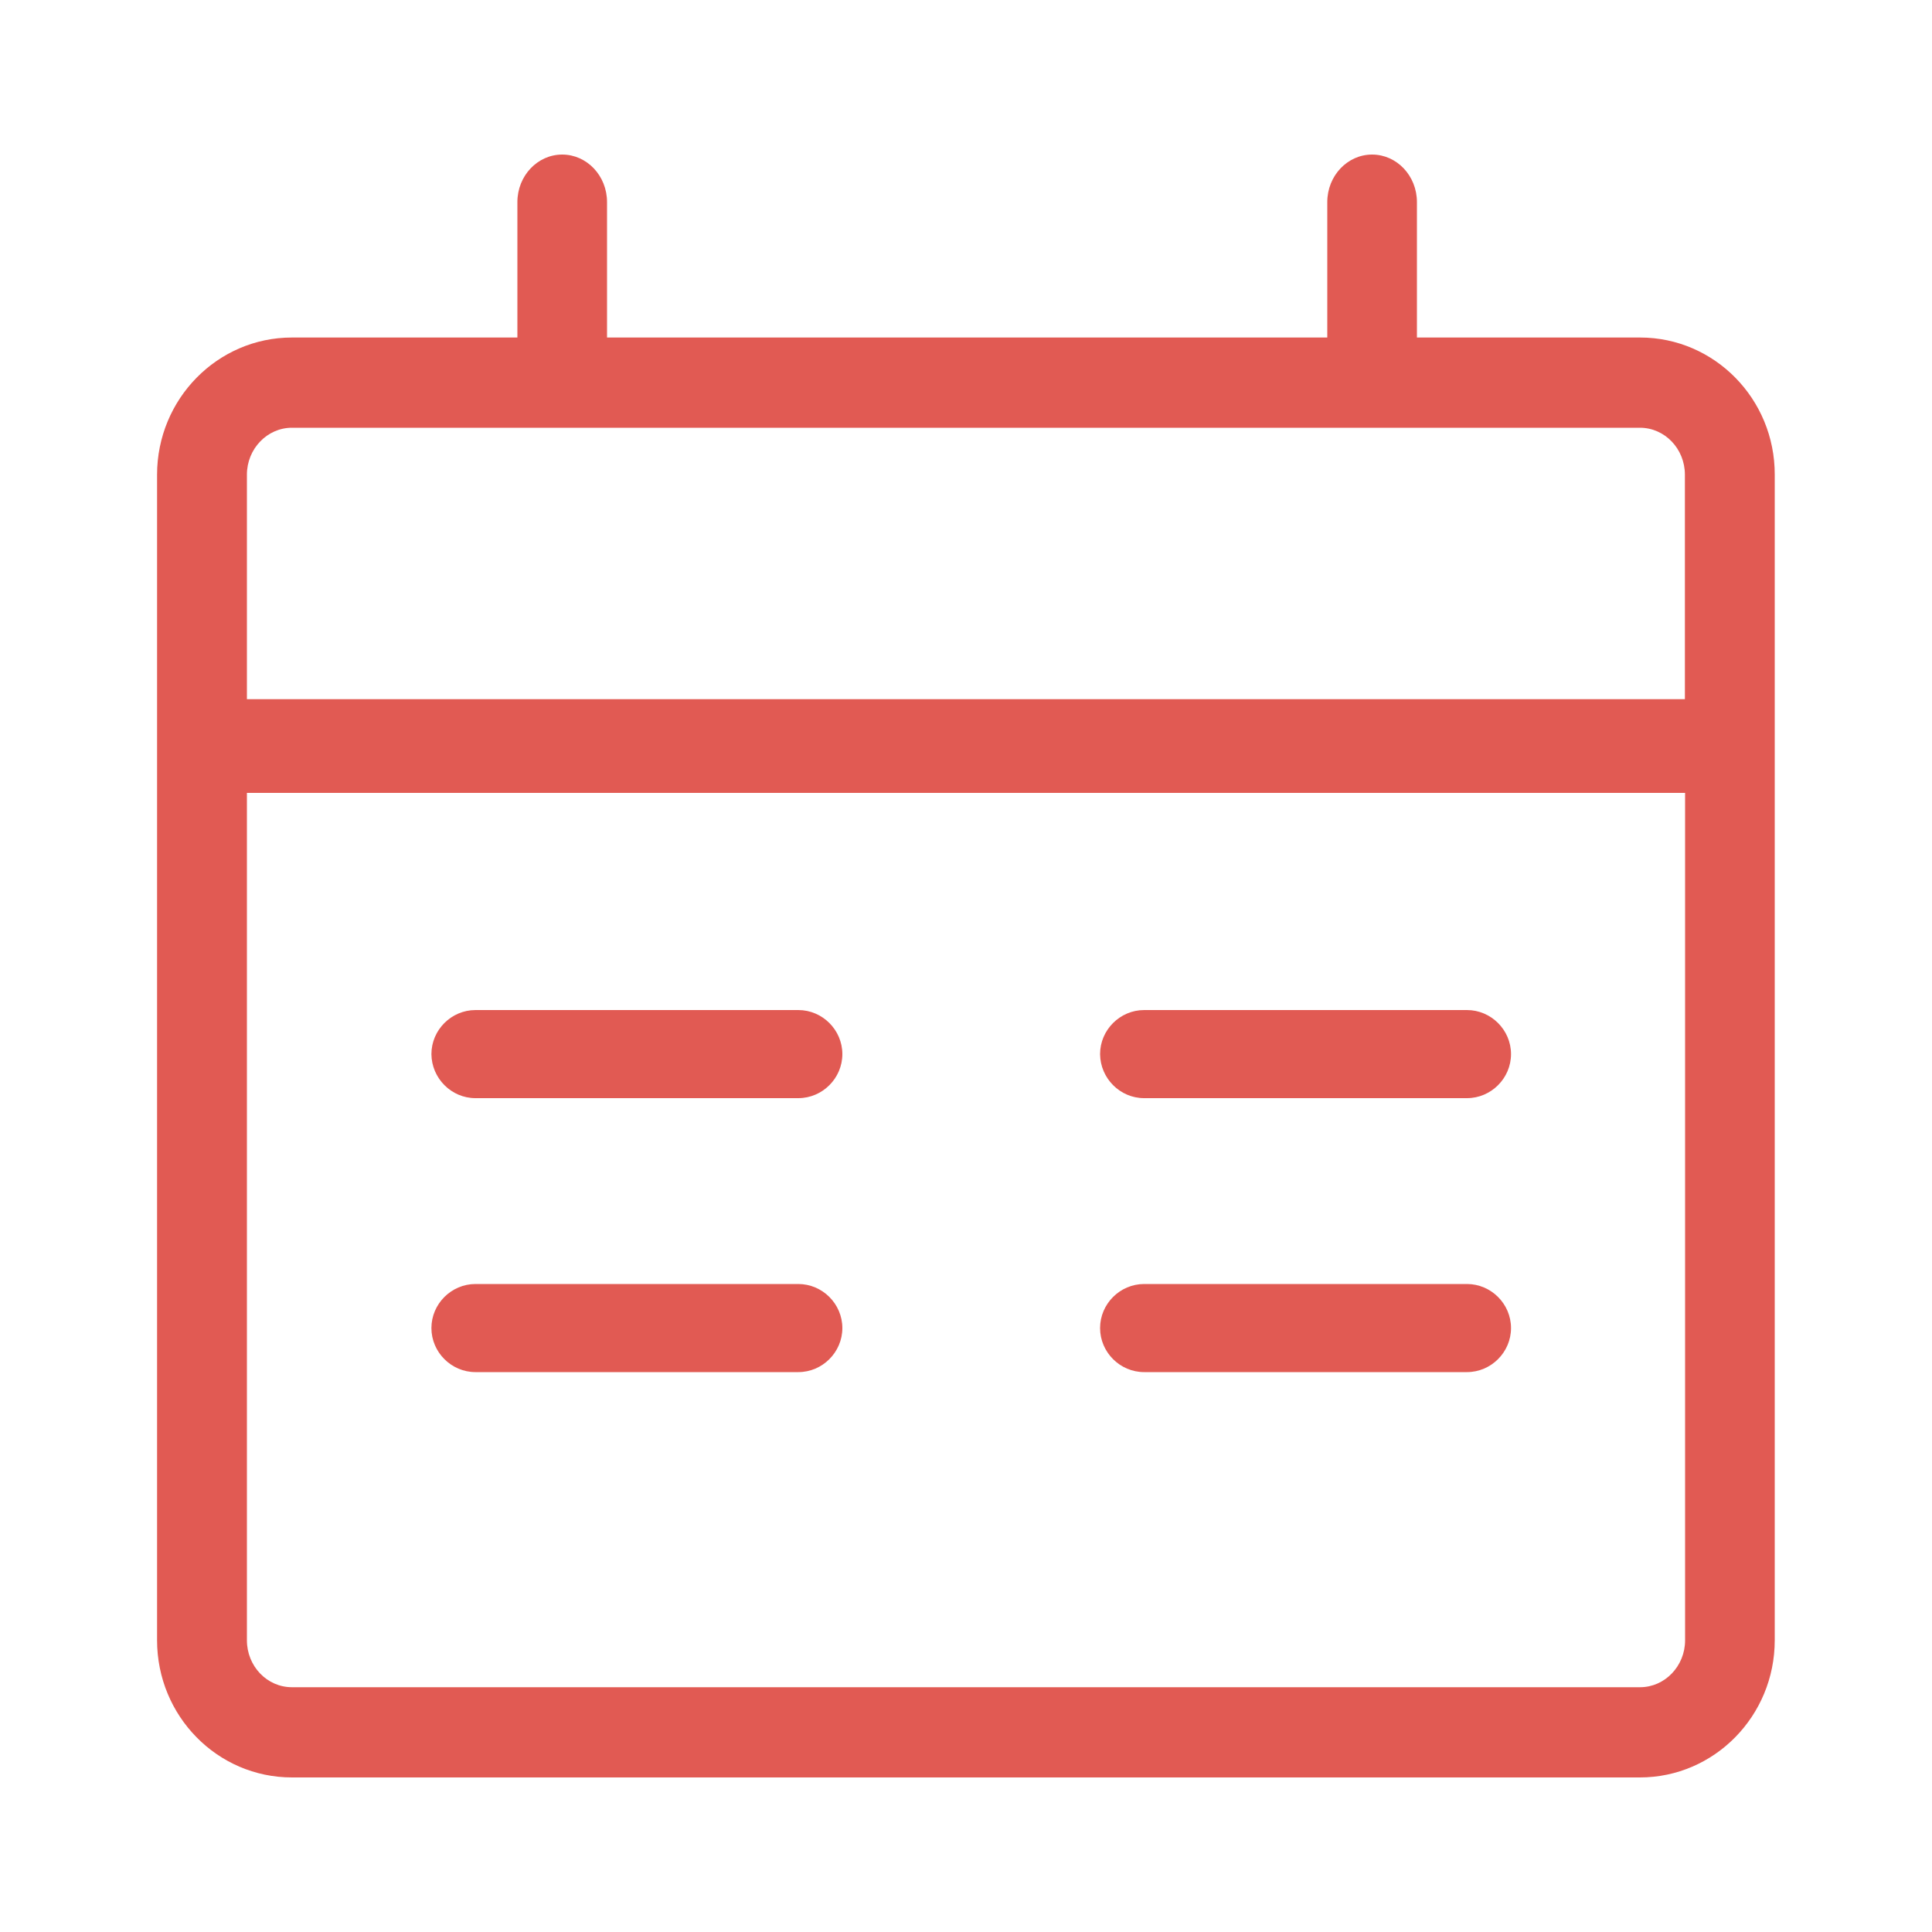 <?xml version="1.0" standalone="no"?><!DOCTYPE svg PUBLIC "-//W3C//DTD SVG 1.1//EN" "http://www.w3.org/Graphics/SVG/1.1/DTD/svg11.dtd"><svg t="1487481865068" class="icon" style="" viewBox="0 0 1024 1024" version="1.1" xmlns="http://www.w3.org/2000/svg" p-id="1010" xmlns:xlink="http://www.w3.org/1999/xlink" width="32" height="32"><defs><style type="text/css"></style></defs><path d="M869.274 178.893H751.002v-71.782C751.002 93.184 740.352 81.92 727.245 81.92c-13.107 0-23.757 11.264-23.757 25.19v71.782H321.741v-71.782C321.741 93.184 311.091 81.92 297.984 81.92c-13.107 0-23.757 11.264-23.757 25.19v71.782H154.726c-39.424 0-71.475 32.563-71.475 72.704V869.376c0 40.141 31.949 72.704 71.475 72.704h714.445c39.424 0 71.475-32.563 71.475-72.704V251.597c0.102-40.141-31.949-72.704-71.373-72.704z m-738.406 72.704c0-13.722 10.752-24.883 23.859-24.883h714.445c13.21 0 23.859 11.162 23.859 24.883v118.989H130.867V251.597zM893.133 869.376c0 13.722-10.752 24.883-23.859 24.883H154.726c-13.21 0-23.859-11.162-23.859-24.883V420.25h762.266V869.376z" fill="#E15A53" p-id="1011"></path><path d="M252.006 582.042h171.11c12.8 0 23.347-10.547 23.347-23.347s-10.547-23.347-23.347-23.347H252.006c-12.8 0-23.347 10.547-23.347 23.347 0.102 12.8 10.547 23.347 23.347 23.347zM606.413 582.042h171.11c12.8 0 23.347-10.547 23.347-23.347s-10.547-23.347-23.347-23.347H606.413c-12.8 0-23.347 10.547-23.347 23.347 0.102 12.8 10.547 23.347 23.347 23.347zM252.006 727.245h171.11c12.8 0 23.347-10.547 23.347-23.347s-10.547-23.347-23.347-23.347H252.006c-12.8 0-23.347 10.547-23.347 23.347s10.547 23.347 23.347 23.347zM606.413 727.245h171.11c12.8 0 23.347-10.547 23.347-23.347s-10.547-23.347-23.347-23.347H606.413c-12.8 0-23.347 10.547-23.347 23.347s10.547 23.347 23.347 23.347z" fill="#E15A53" p-id="1012"></path></svg>